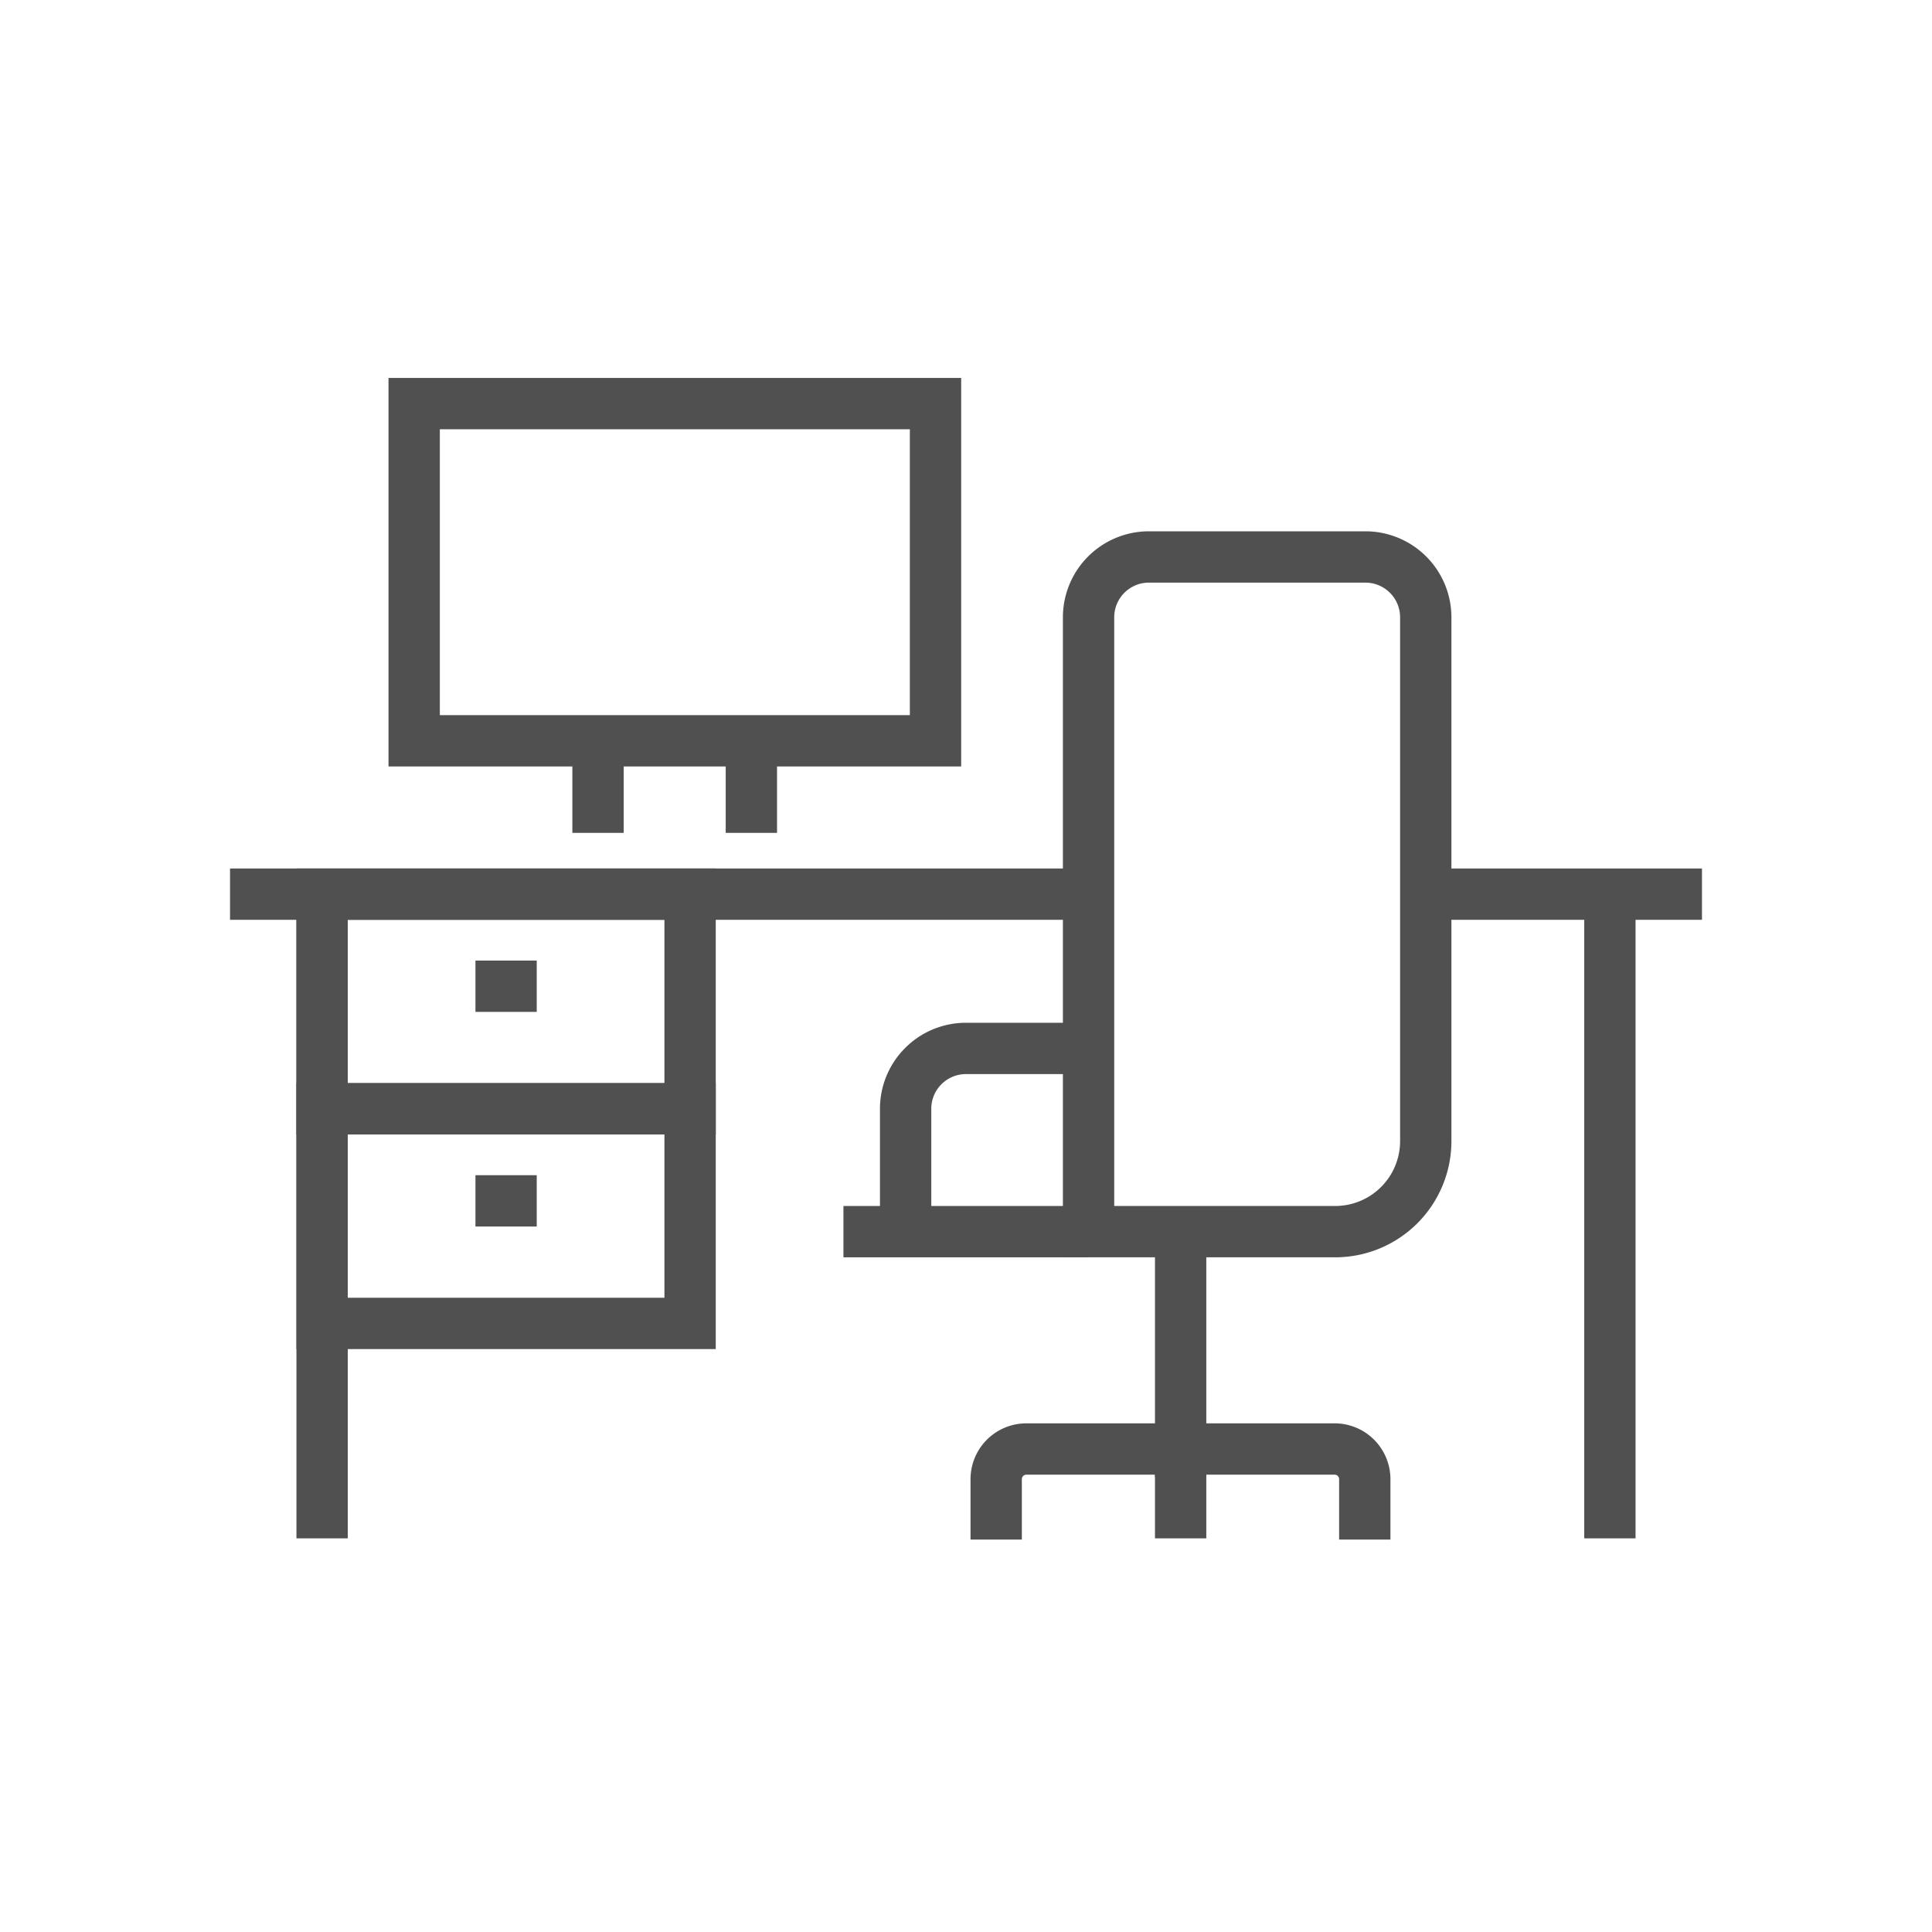 <svg id="Layer_1" data-name="Layer 1" xmlns="http://www.w3.org/2000/svg" viewBox="0 0 64 64"><defs><style>.cls-1{fill:none;stroke:#505050;stroke-miterlimit:10;stroke-width:1.7px;}</style></defs><line class="cls-1" x1="7.62" y1="29.62" x2="36.06" y2="29.62"/><line class="cls-1" x1="47.24" y1="29.62" x2="56.38" y2="29.62"/><line class="cls-1" x1="10.67" y1="29.62" x2="10.67" y2="50.96"/><line class="cls-1" x1="53.33" y1="29.62" x2="53.33" y2="50.96"/><rect class="cls-1" x="10.67" y="29.62" width="12.19" height="7.11"/><rect class="cls-1" x="10.67" y="36.73" width="12.19" height="7.11"/><line class="cls-1" x1="15.75" y1="32.67" x2="17.78" y2="32.67"/><line class="cls-1" x1="15.75" y1="39.78" x2="17.78" y2="39.78"/><path class="cls-1" d="M38.06,18.45h7.17a2,2,0,0,1,2,2V37.8a3,3,0,0,1-3,3H36.06a0,0,0,0,1,0,0V20.45A2,2,0,0,1,38.06,18.45Z"/><line class="cls-1" x1="27.94" y1="40.8" x2="36.06" y2="40.8"/><line class="cls-1" x1="39.11" y1="40.8" x2="39.11" y2="48.92"/><path class="cls-1" d="M45.21,51v-2a1,1,0,0,0-1-1H34a1,1,0,0,0-1,1v2"/><line class="cls-1" x1="39.11" y1="47.91" x2="39.11" y2="50.96"/><path class="cls-1" d="M30,40.8V36.73a2,2,0,0,1,2-2h4.06"/><rect class="cls-1" x="13.72" y="13.37" width="17.27" height="11.17"/><line class="cls-1" x1="19.81" y1="24.54" x2="19.81" y2="27.59"/><line class="cls-1" x1="24.89" y1="24.54" x2="24.89" y2="27.59"/></svg>